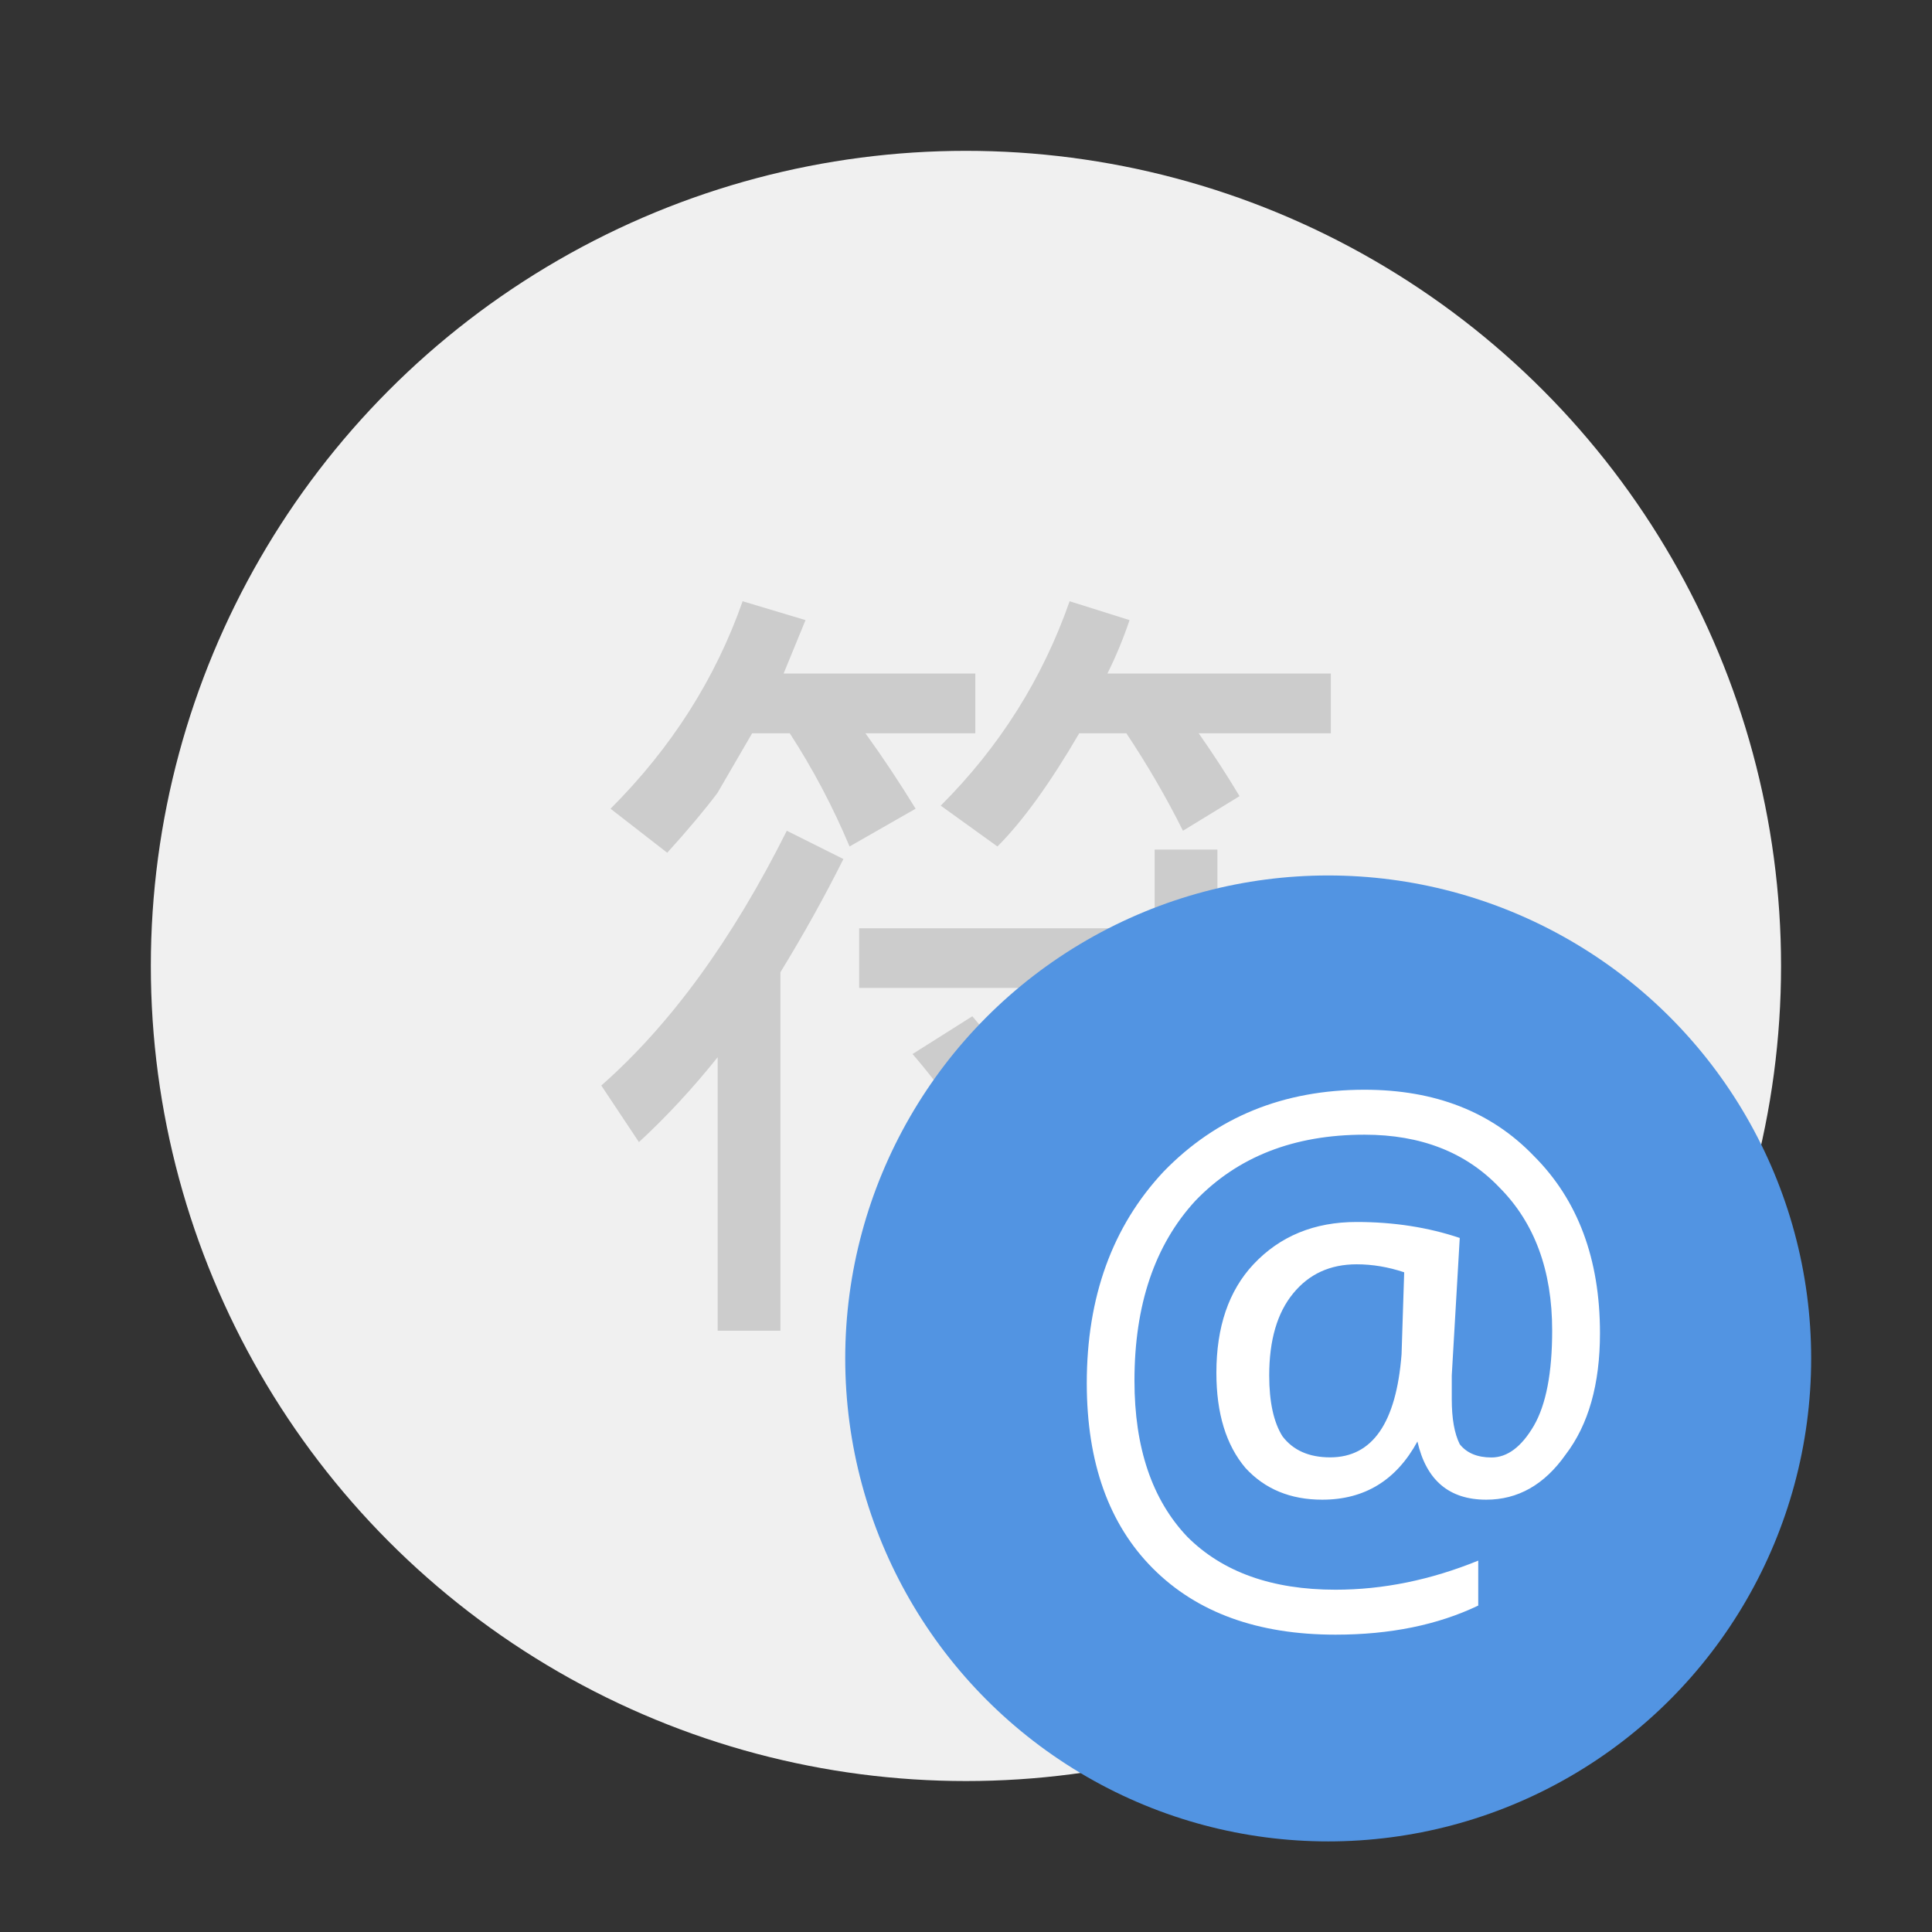 <svg xmlns="http://www.w3.org/2000/svg" width="64" height="64" viewBox="0 0 16.933 16.933"><rect x="0" y="0" width="16.933" height="16.933" fill="#333333" stroke="none"/><circle cx="8.466" cy="8.466" r="7.144" fill="#f0f0f0" style="paint-order:stroke fill markers"/><g aria-label="语"><path fill="#ccc" d="m6.51 5.27.55.165-.192.468h1.68v.524h-.963q.22.303.44.661l-.579.331q-.22-.524-.524-.992h-.33l-.304.523q-.165.22-.44.524l-.497-.386q.8-.799 1.158-1.819zm2.866 0 .524.165q-.084.248-.194.468h1.958v.524h-1.158q.193.275.358.551l-.496.303q-.22-.44-.496-.854h-.413q-.386.661-.717.992l-.497-.358q.773-.772 1.13-1.792zm-2.48 2.011.496.248q-.248.496-.552.992v3.142h-.55V9.266q-.331.413-.69.744l-.33-.496q.909-.8 1.626-2.233m.634.855h2.59v-.69h.55v.69h.966v.523h-.964v2.26q0 .414-.166.551-.137.166-.55.166-.496 0-.937-.083l-.11-.551q.468.11.964.11.248 0 .248-.33V8.659H7.53zm.992.771q.495.579.826 1.268l-.552.33q-.274-.66-.798-1.267z" aria-label="符" font-size="7.056" font-weight="400" letter-spacing="0" word-spacing="0"/></g><circle cx="11.641" cy="11.906" r="4.233" fill="#5294e2" style="paint-order:stroke fill markers"/><path fill="#fff" d="M12.423 12.634q-.278.51-.834.51-.418 0-.673-.278-.255-.301-.255-.834 0-.603.324-.95.349-.372.905-.372.487 0 .904.14l-.07 1.205v.208q0 .255.07.395.092.116.278.116.209 0 .372-.279.16-.278.16-.834 0-.789-.462-1.253-.441-.463-1.183-.463-.927 0-1.483.58-.533.58-.533 1.576 0 .881.463 1.368.464.464 1.299.464.625 0 1.251-.255v.394q-.533.255-1.251.255-1.021 0-1.6-.58t-.58-1.623q0-1.135.672-1.854.696-.719 1.762-.719.927 0 1.484.58.58.579.58 1.553 0 .672-.302 1.066-.278.394-.695.394-.487 0-.603-.51m-.116-1.483q-.209-.07-.417-.07-.348 0-.556.255-.21.255-.21.719 0 .348.116.533.14.185.418.185.556 0 .626-.904z" aria-label="@" font-size="8.467" font-weight="400" letter-spacing="0" word-spacing="0"/></svg>